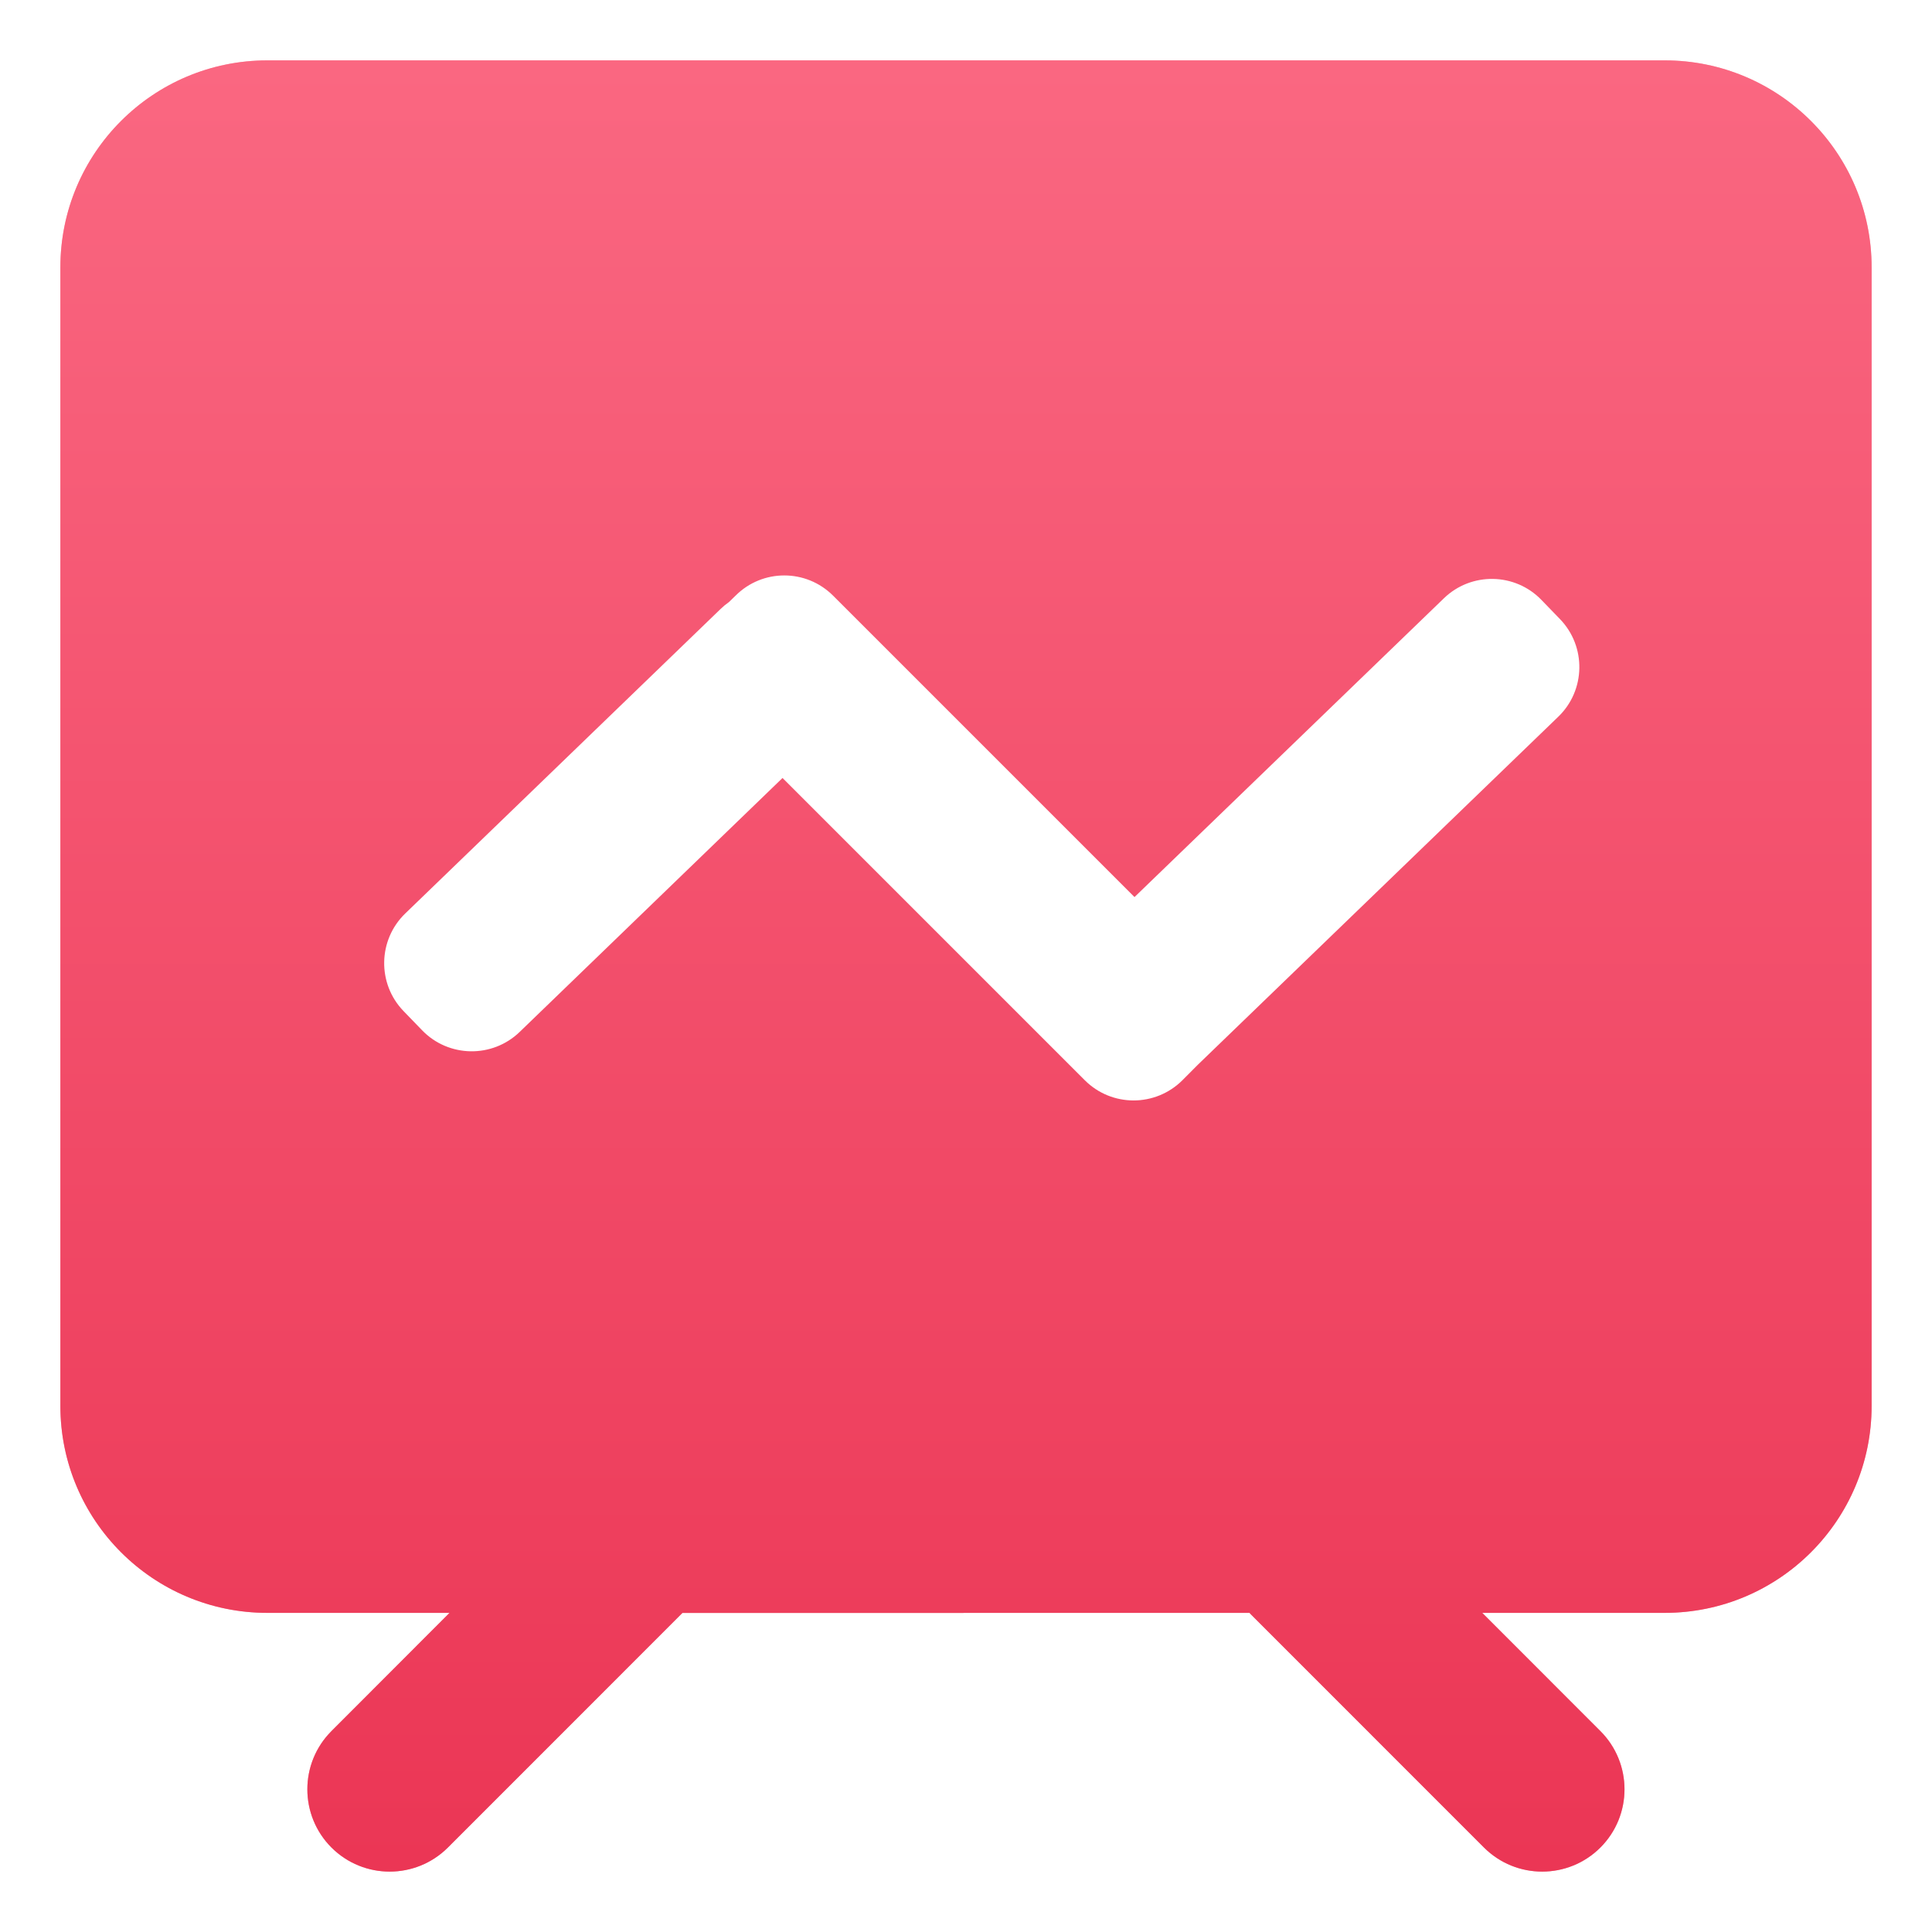 <?xml version="1.0" encoding="UTF-8"?>
<svg width="28px" height="28px" viewBox="0 0 28 28" version="1.1" xmlns="http://www.w3.org/2000/svg" xmlns:xlink="http://www.w3.org/1999/xlink">
    <!-- Generator: Sketch 62 (91390) - https://sketch.com -->
    <title>帮助中心/icon/数据报告</title>
    <desc>Created with Sketch.</desc>
    <defs>
        <linearGradient x1="50%" y1="0%" x2="50%" y2="99.372%" id="linearGradient-1">
            <stop stop-color="#FA6781" offset="0%"></stop>
            <stop stop-color="#EB3655" offset="100%"></stop>
        </linearGradient>
        <filter x="-8.0%" y="-8.0%" width="116.0%" height="116.0%" filterUnits="objectBoundingBox" id="filter-2">
            <feGaussianBlur stdDeviation="0.7" in="SourceGraphic"></feGaussianBlur>
        </filter>
    </defs>
    <g id="页面-1" stroke="none" stroke-width="1" fill="none" fill-rule="evenodd">
        <g id="帮助中心展开" transform="translate(-1139, -738)" fill-rule="nonzero">
            <g id="帮助中心/icon/数据报告" transform="translate(1138, 737)">
                <path d="M25.125,1.875 C26.782,1.875 28.125,3.218 28.125,4.875 L28.125,21.375 C28.125,23.032 26.782,24.375 25.125,24.375 L22.482,24.375 L24.194,26.088 C24.66,26.554 24.66,27.31 24.194,27.776 C23.728,28.241 22.973,28.241 22.507,27.776 L19.132,24.4 L19.109,24.375 L10.89,24.376 C10.882,24.384 10.874,24.392 10.866,24.4 L7.491,27.776 C7.025,28.241 6.27,28.241 5.804,27.776 C5.338,27.31 5.338,26.554 5.804,26.088 L7.515,24.375 L4.875,24.375 C3.218,24.375 1.875,23.032 1.875,21.375 L1.875,4.875 C1.875,3.218 3.218,1.875 4.875,1.875 L25.125,1.875 Z" id="形状结合" fill="url(#linearGradient-1)" opacity="0.7" filter="url(#filter-2)"></path>
                <path d="M25.125,1.875 C26.782,1.875 28.125,3.218 28.125,4.875 L28.125,21.375 C28.125,23.032 26.782,24.375 25.125,24.375 L22.482,24.375 L24.194,26.088 C24.66,26.554 24.66,27.31 24.194,27.776 C23.728,28.241 22.973,28.241 22.507,27.776 L19.132,24.4 L19.109,24.375 L10.89,24.376 C10.882,24.384 10.874,24.392 10.866,24.4 L7.491,27.776 C7.025,28.241 6.27,28.241 5.804,27.776 C5.338,27.31 5.338,26.554 5.804,26.088 L7.515,24.375 L4.875,24.375 C3.218,24.375 1.875,23.032 1.875,21.375 L1.875,4.875 C1.875,3.218 3.218,1.875 4.875,1.875 L25.125,1.875 Z" id="形状结合备份" fill="url(#linearGradient-1)"></path>
                <path d="M13.074,9.633 L17.442,14.001 L21.926,9.671 C22.323,9.287 22.957,9.298 23.34,9.695 L23.609,9.973 C23.992,10.37 23.981,11.004 23.584,11.387 L18.359,16.432 L18.136,16.656 C17.745,17.046 17.112,17.046 16.722,16.656 L12.341,12.275 L8.531,15.956 C8.134,16.339 7.5,16.328 7.117,15.931 L6.848,15.653 C6.465,15.256 6.476,14.623 6.873,14.239 L11.443,9.826 C11.481,9.789 11.521,9.756 11.564,9.726 L11.66,9.633 C12.05,9.242 12.683,9.242 13.074,9.633 Z" id="Combined-Shape" fill="#FFFFFF"></path>
            </g>
        </g>
    </g>
</svg>
